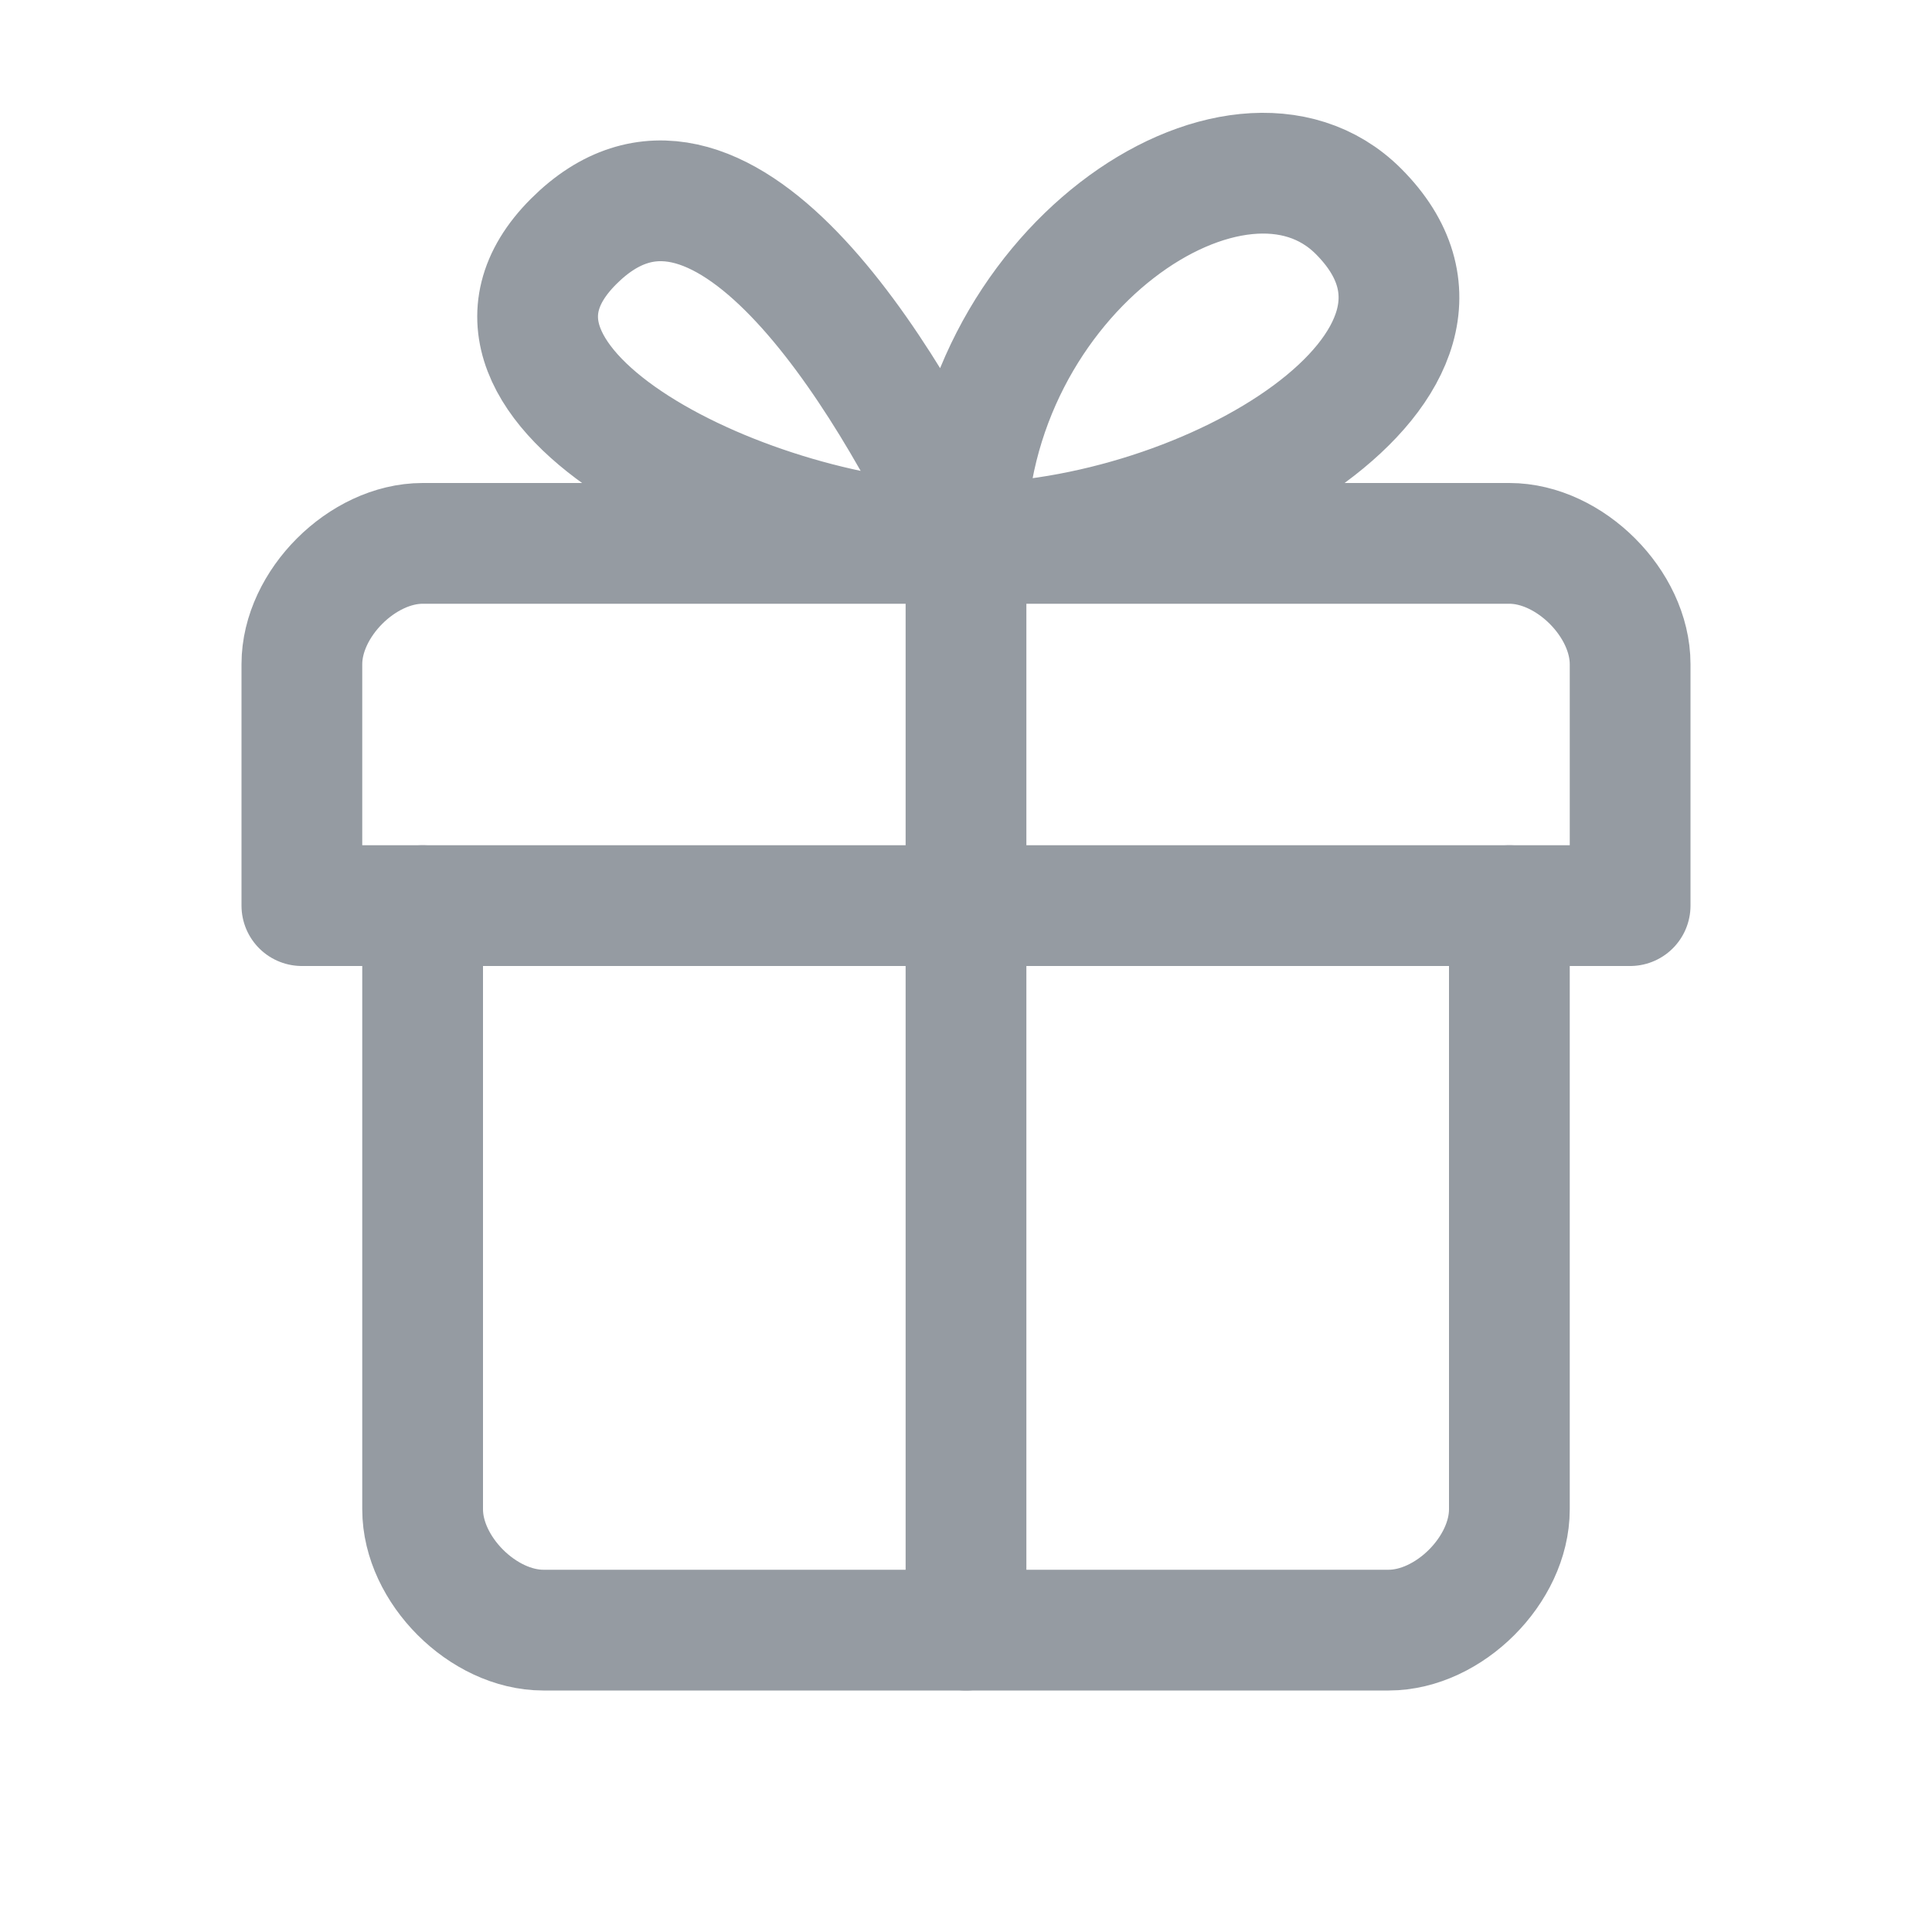 <!DOCTYPE svg PUBLIC "-//W3C//DTD SVG 1.1//EN" "http://www.w3.org/Graphics/SVG/1.1/DTD/svg11.dtd">
<!-- Uploaded to: SVG Repo, www.svgrepo.com, Transformed by: SVG Repo Mixer Tools -->
<svg width="800px" height="800px" viewBox="0 0 32 32" xmlns="http://www.w3.org/2000/svg" fill="none">
<g id="SVGRepo_bgCarrier" stroke-width="0"/>
<g id="SVGRepo_tracerCarrier" stroke-linecap="round" stroke-linejoin="round"/>
<g id="SVGRepo_iconCarrier"> <path stroke="#959BA2" stroke-linejoin="round" stroke-width="2" d="M5 11c0-1 1-2 2-2h18c1 0 2 1 2 2v4h-2v10c0 1-1 2-2 2H9c-1 0-2-1-2-2V15H5v-4z"/> <path stroke="#959BA2" stroke-linecap="round" stroke-linejoin="round" stroke-width="2" d="M7 15h18M16 9v18M16 9c-1.333-2.833-4.1-7.4-6.5-5-2.4 2.4 3 5 6.5 5zM16 9c0-4.5 4.5-7.5 6.5-5.5C25 6 20 9 16 9z"/> </g>
</svg>